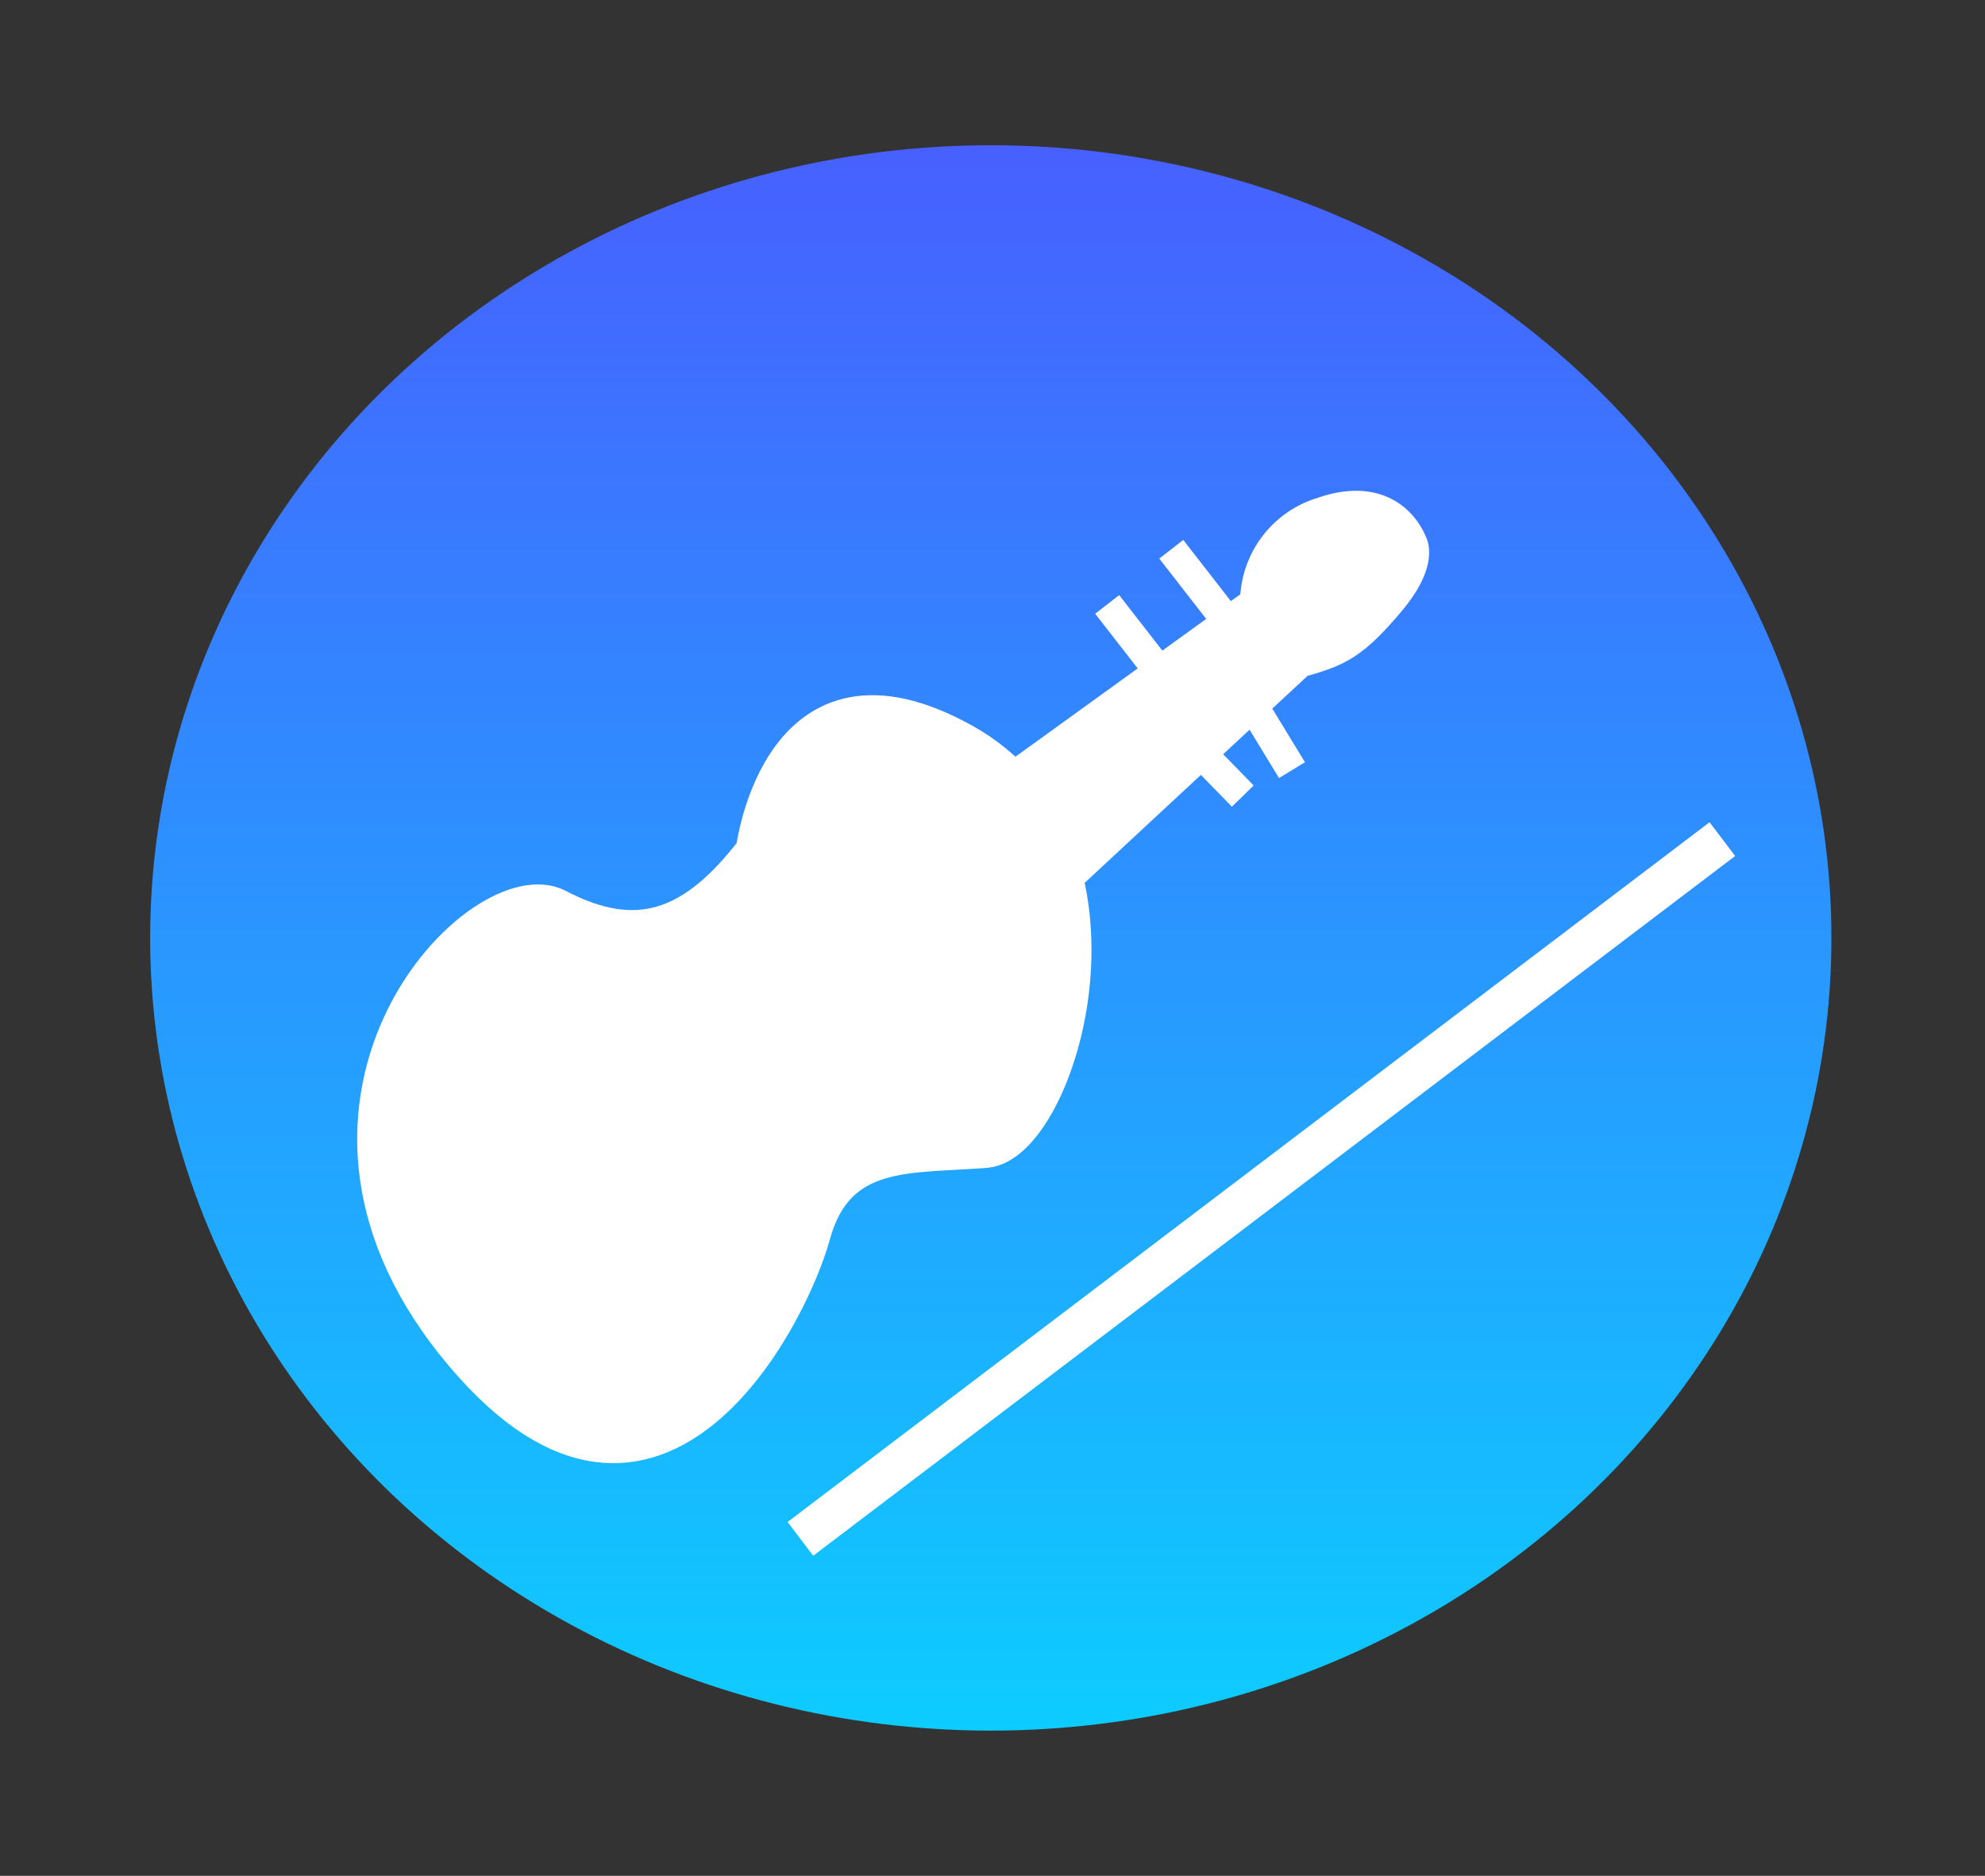 <svg id="button11" xmlns="http://www.w3.org/2000/svg" xmlns:xlink="http://www.w3.org/1999/xlink" width="246" height="232.5" viewBox="0 0 164 155">
  <rect x="0" y="0" width="164" height="155" fill="#333333" stroke="none"/>
  <defs>
    <style>
      .cls-1 {
        fill: url(#linear-gradient);
      }

      .cls-2 {
        fill: #fff;
      }

      .cls-2, .cls-3, .cls-4 {
        stroke: #fff;
        fill-rule: evenodd;
      }

      .cls-2, .cls-3 {
        stroke-width: 2.51px;
      }

      .cls-3, .cls-4 {
        fill: none;
      }

      .cls-4 {
        stroke-width: 3.5px;
      }
    </style>
    <linearGradient id="linear-gradient" x1="81.859" y1="143" x2="81.859" y2="12" gradientUnits="userSpaceOnUse">
      <stop offset="0" stop-color="#0dccff"/>
      <stop offset="1" stop-color="#4760ff"/>
    </linearGradient>
  </defs>
  <ellipse id="button" class="cls-1" cx="81.859" cy="77.5" rx="69.453" ry="65.5"/>
  <g id="music11">
    <path class="cls-2" d="M556.057,686.17s2.158-17.713,17.651-9.118,8.154,33.676,1.765,34.192-12.169-.282-14.121,6.838-13.569,29.684-30.006,9.118,2.3-39.887,8.825-36.471S551.235,692.418,556.057,686.17Z" transform="translate(-494 -616)"/>
    <path class="cls-2" d="M573.708,683.1l24-17.337a7.773,7.773,0,0,1,5.538-7.43c5.812-2.029,7.384,2.476,7.384,2.476s1.06,1.531-1.846,4.954-4.13,4.07-7.384,4.953l-24,22.291Z" transform="translate(-494 -616)"/>
    <path class="cls-3" d="M591.694,676.669l4.983,5.112" transform="translate(-494 -616)"/>
    <path id="Shape_30_copy" data-name="Shape 30 copy" class="cls-3" d="M596.808,673.177l3.935,6.459" transform="translate(-494 -616)"/>
    <path id="Shape_30_copy_2" data-name="Shape 30 copy 2" class="cls-3" d="M590.769,661.385l4.511,5.8" transform="translate(-494 -616)"/>
    <path id="Shape_30_copy_3" data-name="Shape 30 copy 3" class="cls-3" d="M585.474,665.943l4.511,5.8" transform="translate(-494 -616)"/>
    <path class="cls-4" d="M636.3,685.335l-76.172,57.821" transform="translate(-494 -616)"/>
  </g>
</svg>
